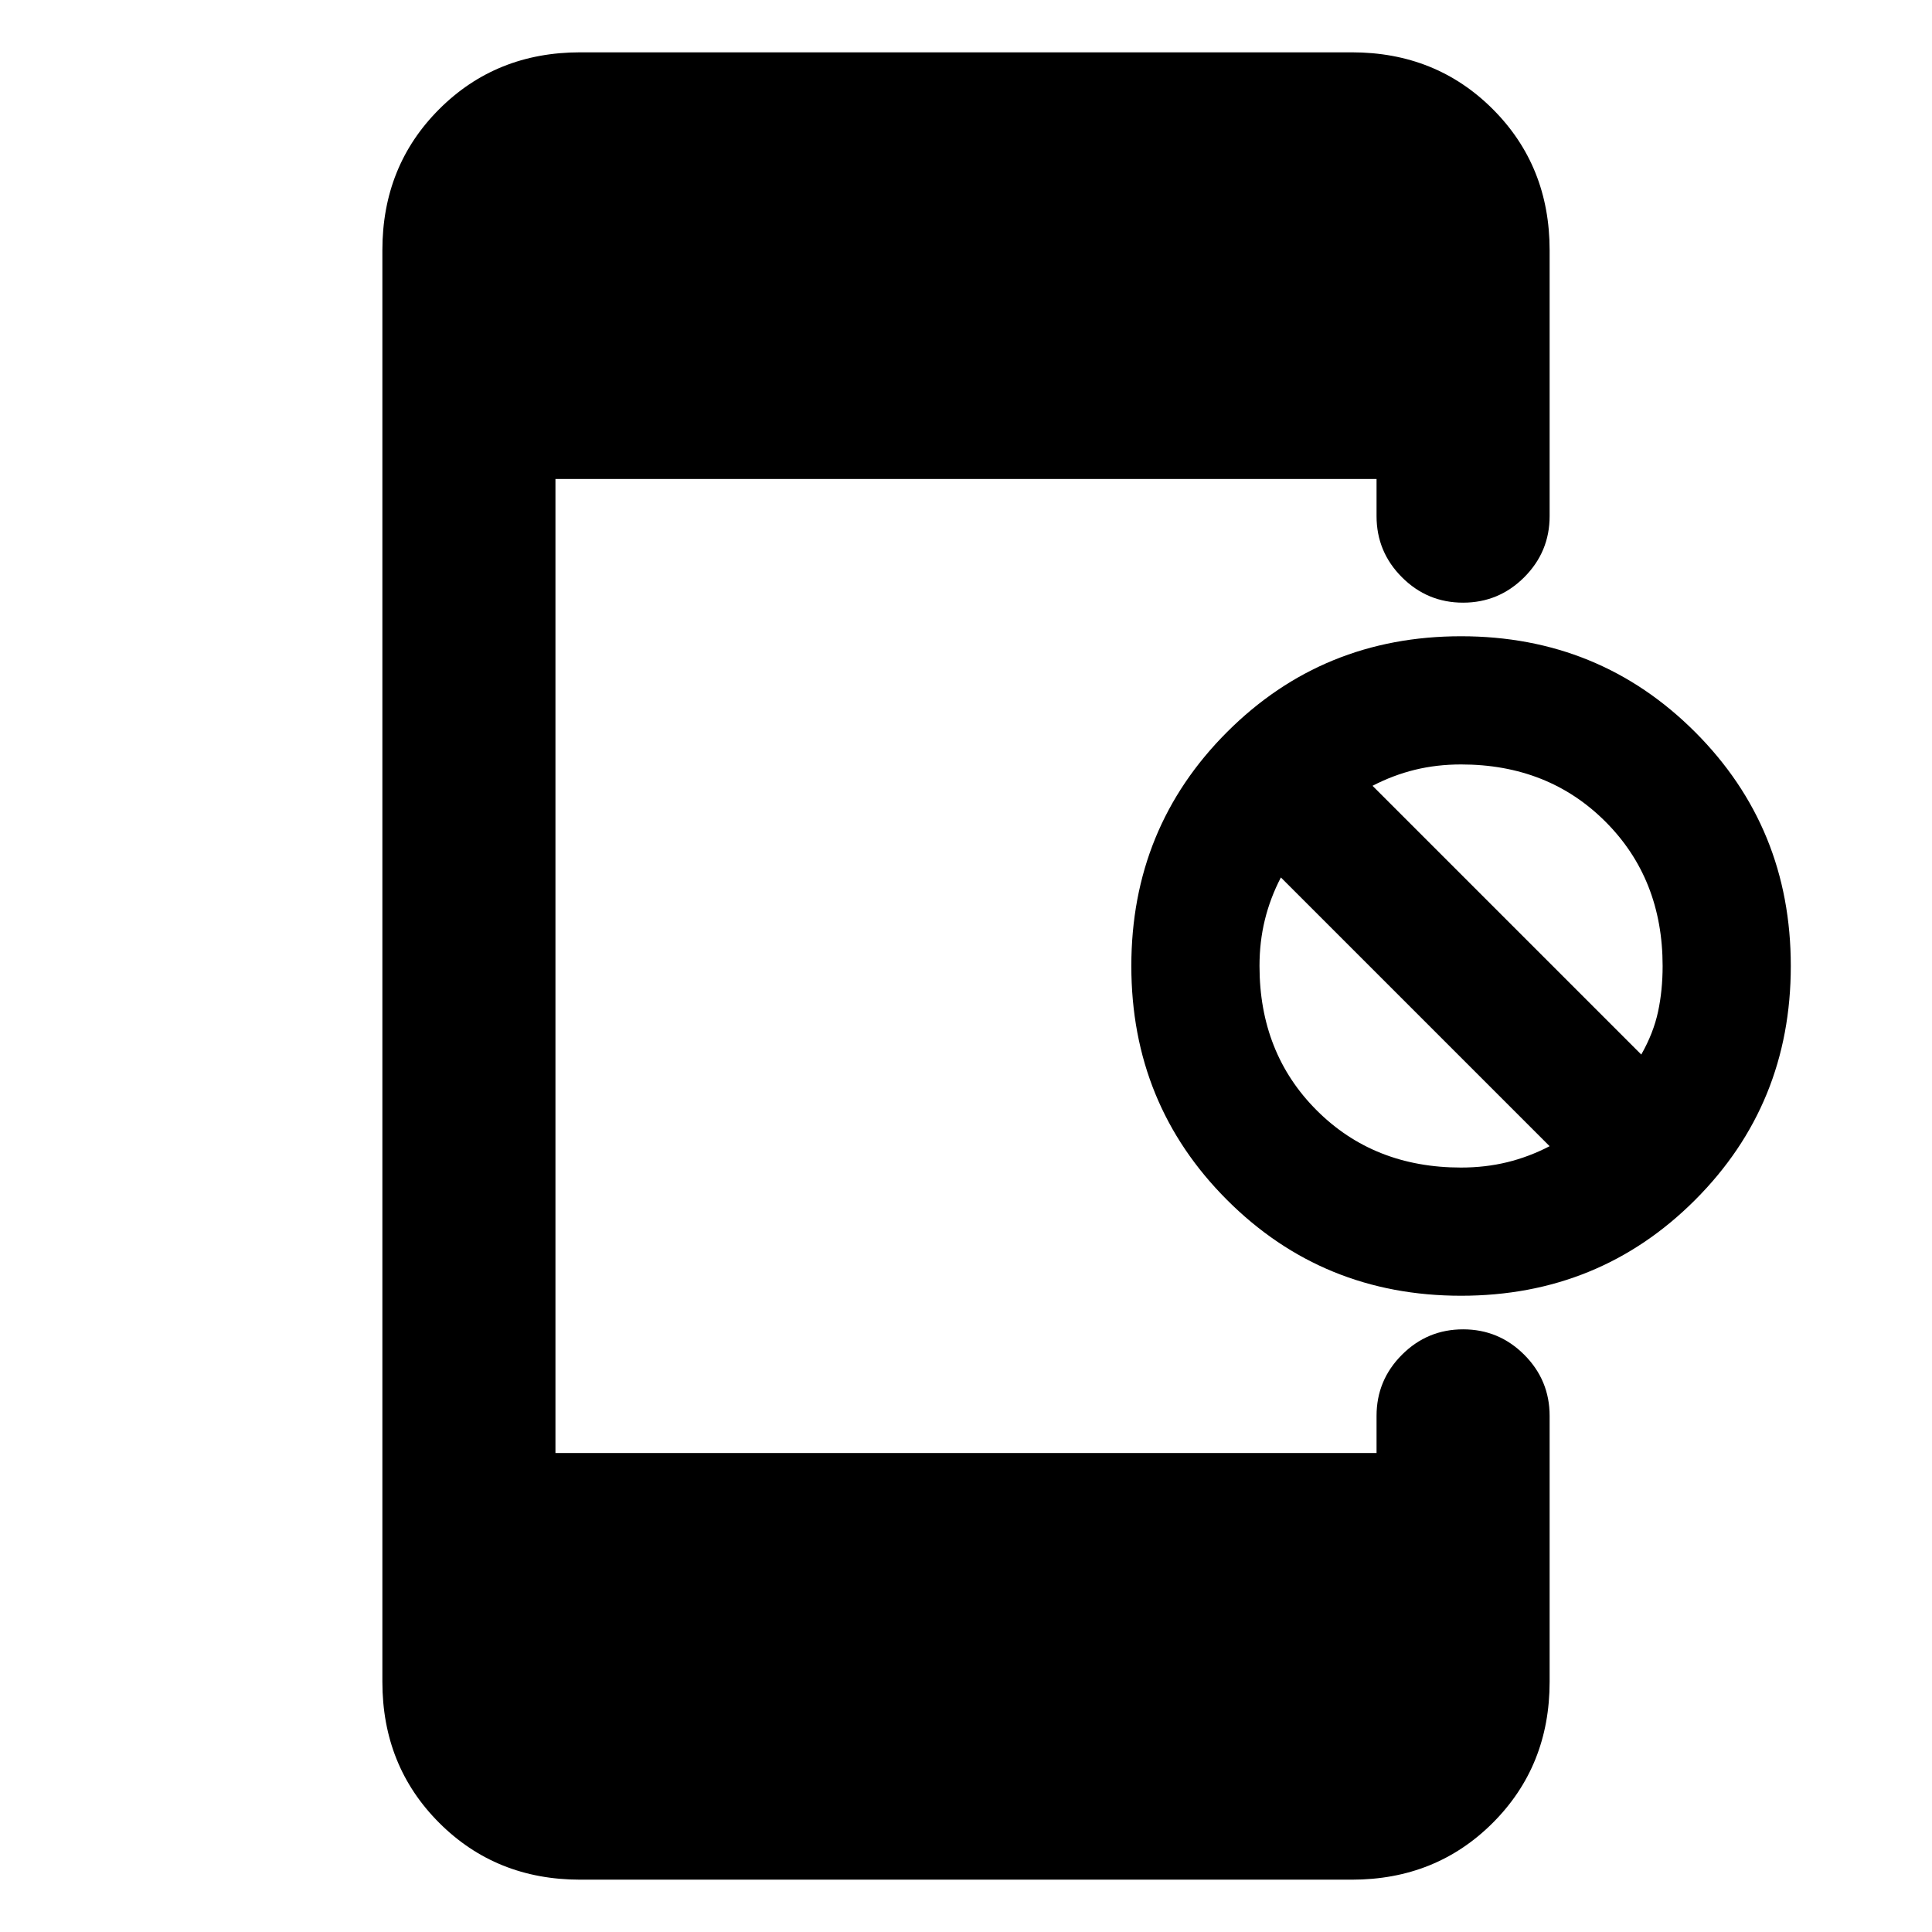 <svg xmlns="http://www.w3.org/2000/svg" height="24" viewBox="0 -960 960 960" width="24"><path d="M726-316.15q-68.69 0-116.27-47.58T562.15-480q0-68.69 47.58-116.27T726-643.85q68.69 0 116.27 47.58 47.57 47.58 47.57 116.27t-47.57 116.27Q794.69-316.15 726-316.15Zm0-63.7q12.08 0 22.92-2.65 10.84-2.65 21.08-7.96L636.46-524q-5.31 10.24-7.96 21.08-2.66 10.84-2.66 22.92 0 43.31 28.43 71.73 28.42 28.42 71.73 28.42ZM815.54-436q6.07-10.69 8.34-21.31 2.27-10.61 2.27-22.69 0-43.31-28.42-71.73T726-580.15q-12.08 0-22.92 2.65-10.84 2.65-21.08 7.96L815.54-436ZM288.31-26q-41.83 0-70.07-28.24Q190-82.48 190-124.31v-711.38q0-41.83 28.24-70.07Q246.48-934 288.31-934h383.38q41.83 0 70.07 28.24Q770-877.52 770-835.69v132.15q0 17.75-12.63 30.38-12.63 12.62-30.38 12.62-17.76 0-30.37-12.62Q684-685.79 684-703.54V-722H276v484h408v-18.46q0-17.75 12.63-30.38 12.63-12.62 30.38-12.62 17.76 0 30.37 12.62Q770-274.21 770-256.46v132.15q0 41.83-28.24 70.07Q713.52-26 671.69-26H288.31Z"/></svg>